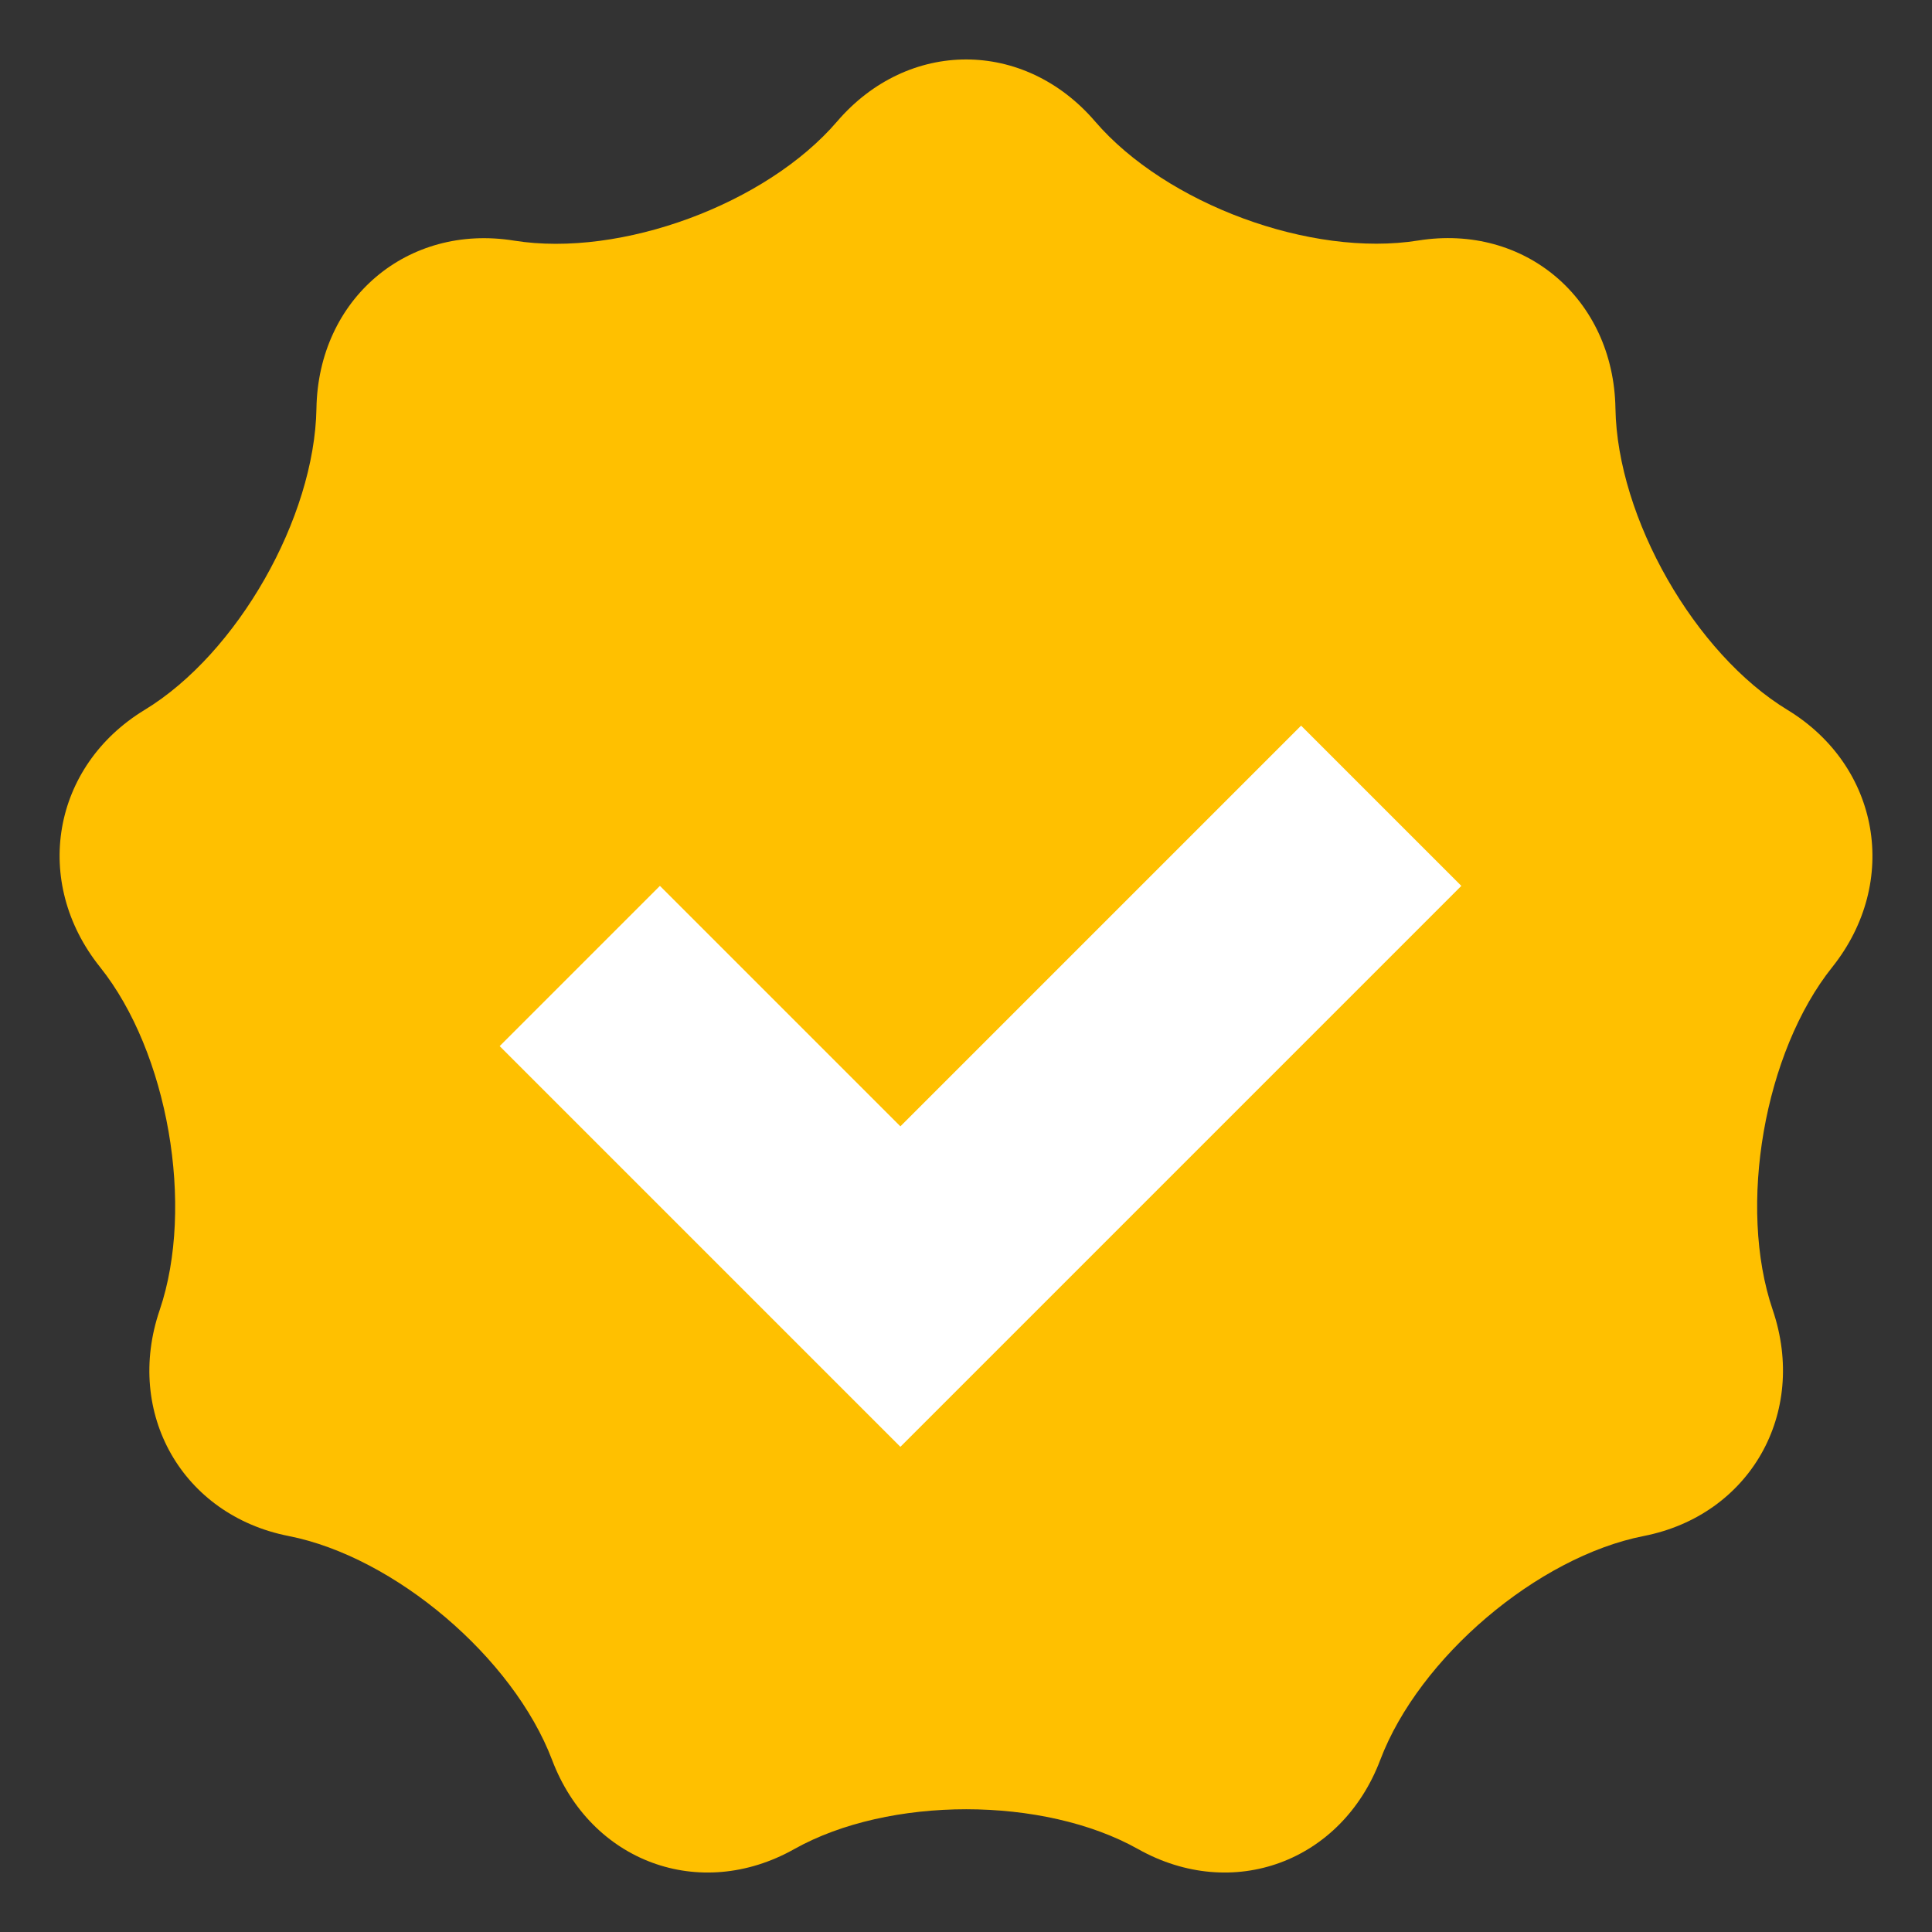 <?xml version="1.0" standalone="no"?><!DOCTYPE svg PUBLIC "-//W3C//DTD SVG 1.1//EN" "http://www.w3.org/Graphics/SVG/1.1/DTD/svg11.dtd"><svg t="1607072763092" class="icon" viewBox="0 0 1024 1024" version="1.1" xmlns="http://www.w3.org/2000/svg" p-id="4884" xmlns:xlink="http://www.w3.org/1999/xlink" width="150" height="150"><rect x="0" y="0" width="1024" height="1024" fill="#333333" stroke="none"/><defs><style type="text/css"></style></defs><path d="M512 512m-319.713 0a319.713 319.713 0 1 0 639.425 0 319.713 319.713 0 1 0-639.425 0Z" fill="#FFFFFF" p-id="4885"></path><path d="M947.393 376.259c-49.131-29.851-90.214-101.746-91.175-159.826-0.961-58.02-47.99-98.022-104.569-88.953-56.699 9.069-133.639-19.34-171.238-63.126s-99.103-43.786-136.702 0c-37.599 43.846-114.599 72.255-171.238 63.186-56.579-9.13-103.728 30.872-104.749 88.892-0.961 58.08-41.924 129.975-91.055 159.826S16.905 467.434 53.002 512.541s50.272 126.852 31.653 181.749c-18.739 54.837 12.073 108.773 68.291 119.825 56.279 11.052 119.044 64.447 139.645 118.623 20.481 54.176 78.322 75.439 128.354 47.329 50.212-28.169 132.137-28.169 182.29 0 50.032 28.109 107.872 6.847 128.354-47.329 20.541-54.176 83.367-107.572 139.645-118.623 56.218-11.052 86.971-64.988 68.351-119.825-18.739-54.897-4.505-136.642 31.593-181.749 35.917-45.107 25.226-106.431-23.785-136.282z m-470.169 390.586L264.843 554.464l84.928-84.928 127.453 127.453 212.381-212.381 84.928 84.928-297.309 297.309z" fill="#FFC000" p-id="4886"></path></svg>